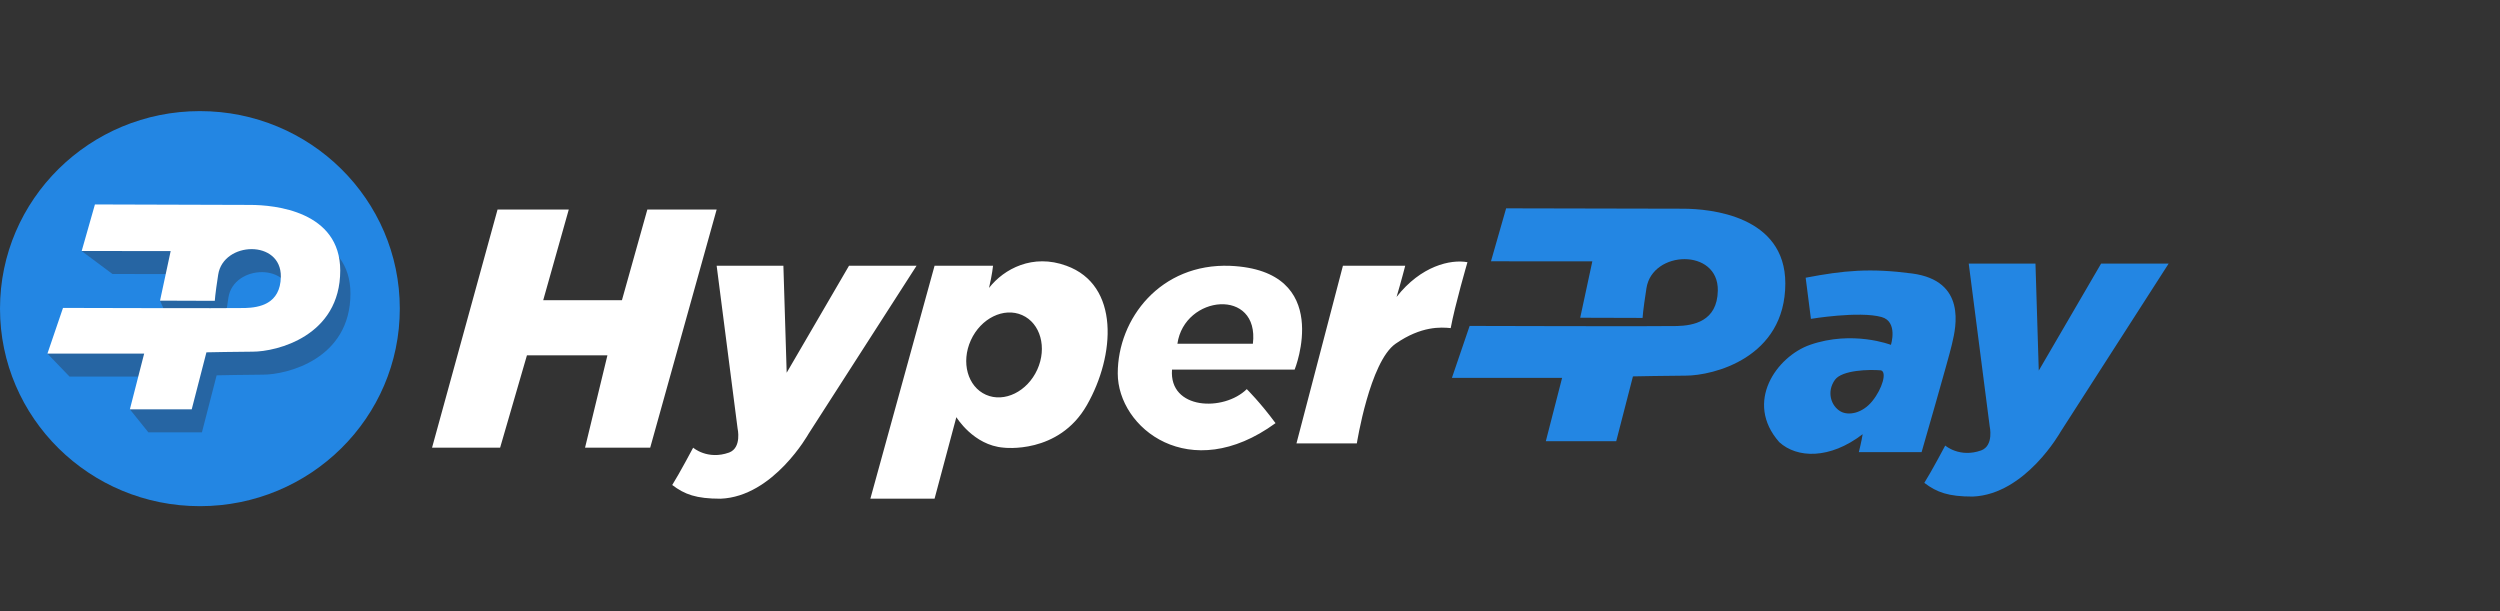 <svg width="180" height="44" viewBox="0 0 180 44" fill="none" xmlns="http://www.w3.org/2000/svg">
<rect x="0" y="0" width="180" height="44" fill="#333333" stroke="none"/>
<ellipse cx="14.393" cy="22.222" rx="14.393" ry="14.222" fill="#2386E3"/>
<path fill-rule="evenodd" clip-rule="evenodd" d="M108.441 15L107.35 18.813L114.648 18.816L113.775 22.877L118.266 22.89C118.266 22.89 118.277 22.463 118.545 20.746C118.968 18.012 123.731 17.856 123.683 20.916C123.649 23.168 121.888 23.44 120.75 23.474C119.611 23.508 105.813 23.467 105.813 23.467L104.537 27.208H112.471L111.299 31.767H116.368L117.572 27.1C117.572 27.1 120.265 27.046 121.369 27.046C123.336 27.046 128.543 25.78 128.543 20.404C128.543 15.539 123.161 15.027 121.162 15.027C119.164 15.027 108.441 15 108.441 15ZM141.749 18.979H146.554L146.791 26.683L151.279 18.979H156.142L148.37 31.076C148.37 31.076 145.845 35.601 142.035 35.753C140.277 35.753 139.448 35.448 138.551 34.766C139.067 33.949 140.057 32.08 140.057 32.08C140.057 32.08 141.092 32.985 142.647 32.429C143.575 32.08 143.256 30.685 143.256 30.685L141.749 18.979ZM137.667 19.691C134.648 19.294 132.759 19.471 130.008 19.996L130.386 22.958C130.386 22.958 133.857 22.381 135.47 22.825C136.677 23.158 136.147 24.83 136.147 24.83C136.147 24.83 133.389 23.758 130.318 24.83C127.941 25.661 125.558 28.948 128.11 31.838C129.386 32.995 131.735 33.087 134.111 31.262C134.042 31.737 133.836 32.554 133.836 32.554H138.355C138.355 32.554 140.322 25.75 140.529 24.83C140.538 24.788 140.55 24.739 140.562 24.685L140.562 24.685C140.823 23.576 141.616 20.212 137.667 19.691ZM134.816 28.867C134.08 29.783 133.079 29.935 132.529 29.627C131.821 29.23 131.504 28.189 132.116 27.347C132.629 26.638 134.589 26.591 135.428 26.665C135.872 26.781 135.528 27.982 134.816 28.867Z" fill="#2386E3"/>
<path d="M7.571 16.376L5.877 18.073L8.1 19.729L13.023 19.733L11.522 21.647L12.257 23.303L16.201 23.316C16.201 23.316 16.211 22.938 16.445 21.43C16.817 19.027 20.995 18.886 20.957 21.581C20.925 23.564 19.382 23.802 18.382 23.833C17.382 23.864 5.271 23.826 5.271 23.826L3.414 25.461L5.01 27.117H11.117L9.351 29.472L10.682 31.128H14.539L15.598 27.024C15.598 27.024 17.96 26.976 18.932 26.976C20.657 26.976 25.232 25.864 25.232 21.137C25.232 16.858 20.507 16.41 18.751 16.41C16.988 16.404 7.571 16.376 7.571 16.376Z" fill="#2665A3"/>
<path d="M6.835 14.72L5.881 18.073L12.288 18.076L11.522 21.646L15.466 21.66C15.466 21.66 15.476 21.281 15.71 19.773C16.082 17.371 20.26 17.229 20.221 19.925C20.19 21.908 18.647 22.145 17.647 22.177C16.647 22.207 4.536 22.17 4.536 22.17L3.414 25.461H10.379L9.351 29.471H13.804L14.863 25.368C14.863 25.368 17.225 25.32 18.197 25.32C19.922 25.32 24.497 24.208 24.497 19.481C24.497 15.202 19.772 14.754 18.016 14.754C16.25 14.747 6.835 14.72 6.835 14.72Z" fill="white"/>
<path fill-rule="evenodd" clip-rule="evenodd" d="M35.824 15.086H40.952L39.111 21.616H44.779L46.609 15.086H51.599L46.815 32.23H42.124L43.734 25.585H37.939L36.009 32.23H31.108L35.824 15.086ZM51.599 19.133H56.404L56.641 26.836L61.129 19.133H65.992L58.219 31.229C58.219 31.229 55.695 35.755 51.884 35.907C50.127 35.907 49.298 35.602 48.4 34.92C48.916 34.102 49.907 32.233 49.907 32.233C49.907 32.233 50.942 33.139 52.496 32.583C53.425 32.233 53.105 30.839 53.105 30.839L51.599 19.133ZM76.778 19.133C74.364 18.247 72.29 19.35 71.21 20.73C71.441 19.75 71.499 19.133 71.499 19.133H67.289L62.667 35.903H67.289L68.858 30.035C68.858 30.035 70.082 32.06 72.256 32.23C72.256 32.23 76.221 32.739 78.257 29.166C80.296 25.598 80.64 20.527 76.778 19.133ZM74.684 26.612C73.965 28.196 72.311 29.007 70.99 28.424C69.67 27.84 69.181 26.083 69.9 24.499C70.619 22.915 72.273 22.104 73.594 22.687C74.914 23.271 75.403 25.028 74.684 26.612ZM80.478 26.884C80.478 22.939 83.56 18.946 88.574 19.14C96.072 19.469 93.221 26.613 93.214 26.609H84.385C84.158 29.513 88.114 29.648 89.768 28.017C89.768 28.017 90.734 28.97 91.838 30.466C85.675 34.957 80.478 30.829 80.478 26.884ZM90.208 24.747H84.774C85.276 21.226 90.69 20.697 90.208 24.747ZM93.345 31.925L96.691 19.133H101.176C101.176 19.133 100.897 20.222 100.553 21.378C102.311 19.133 104.45 18.658 105.657 18.878C105.657 18.878 104.759 21.959 104.45 23.624C103.762 23.556 102.349 23.454 100.484 24.747C98.624 26.039 97.692 31.925 97.692 31.925H93.345Z" fill="white"/>
</svg>
